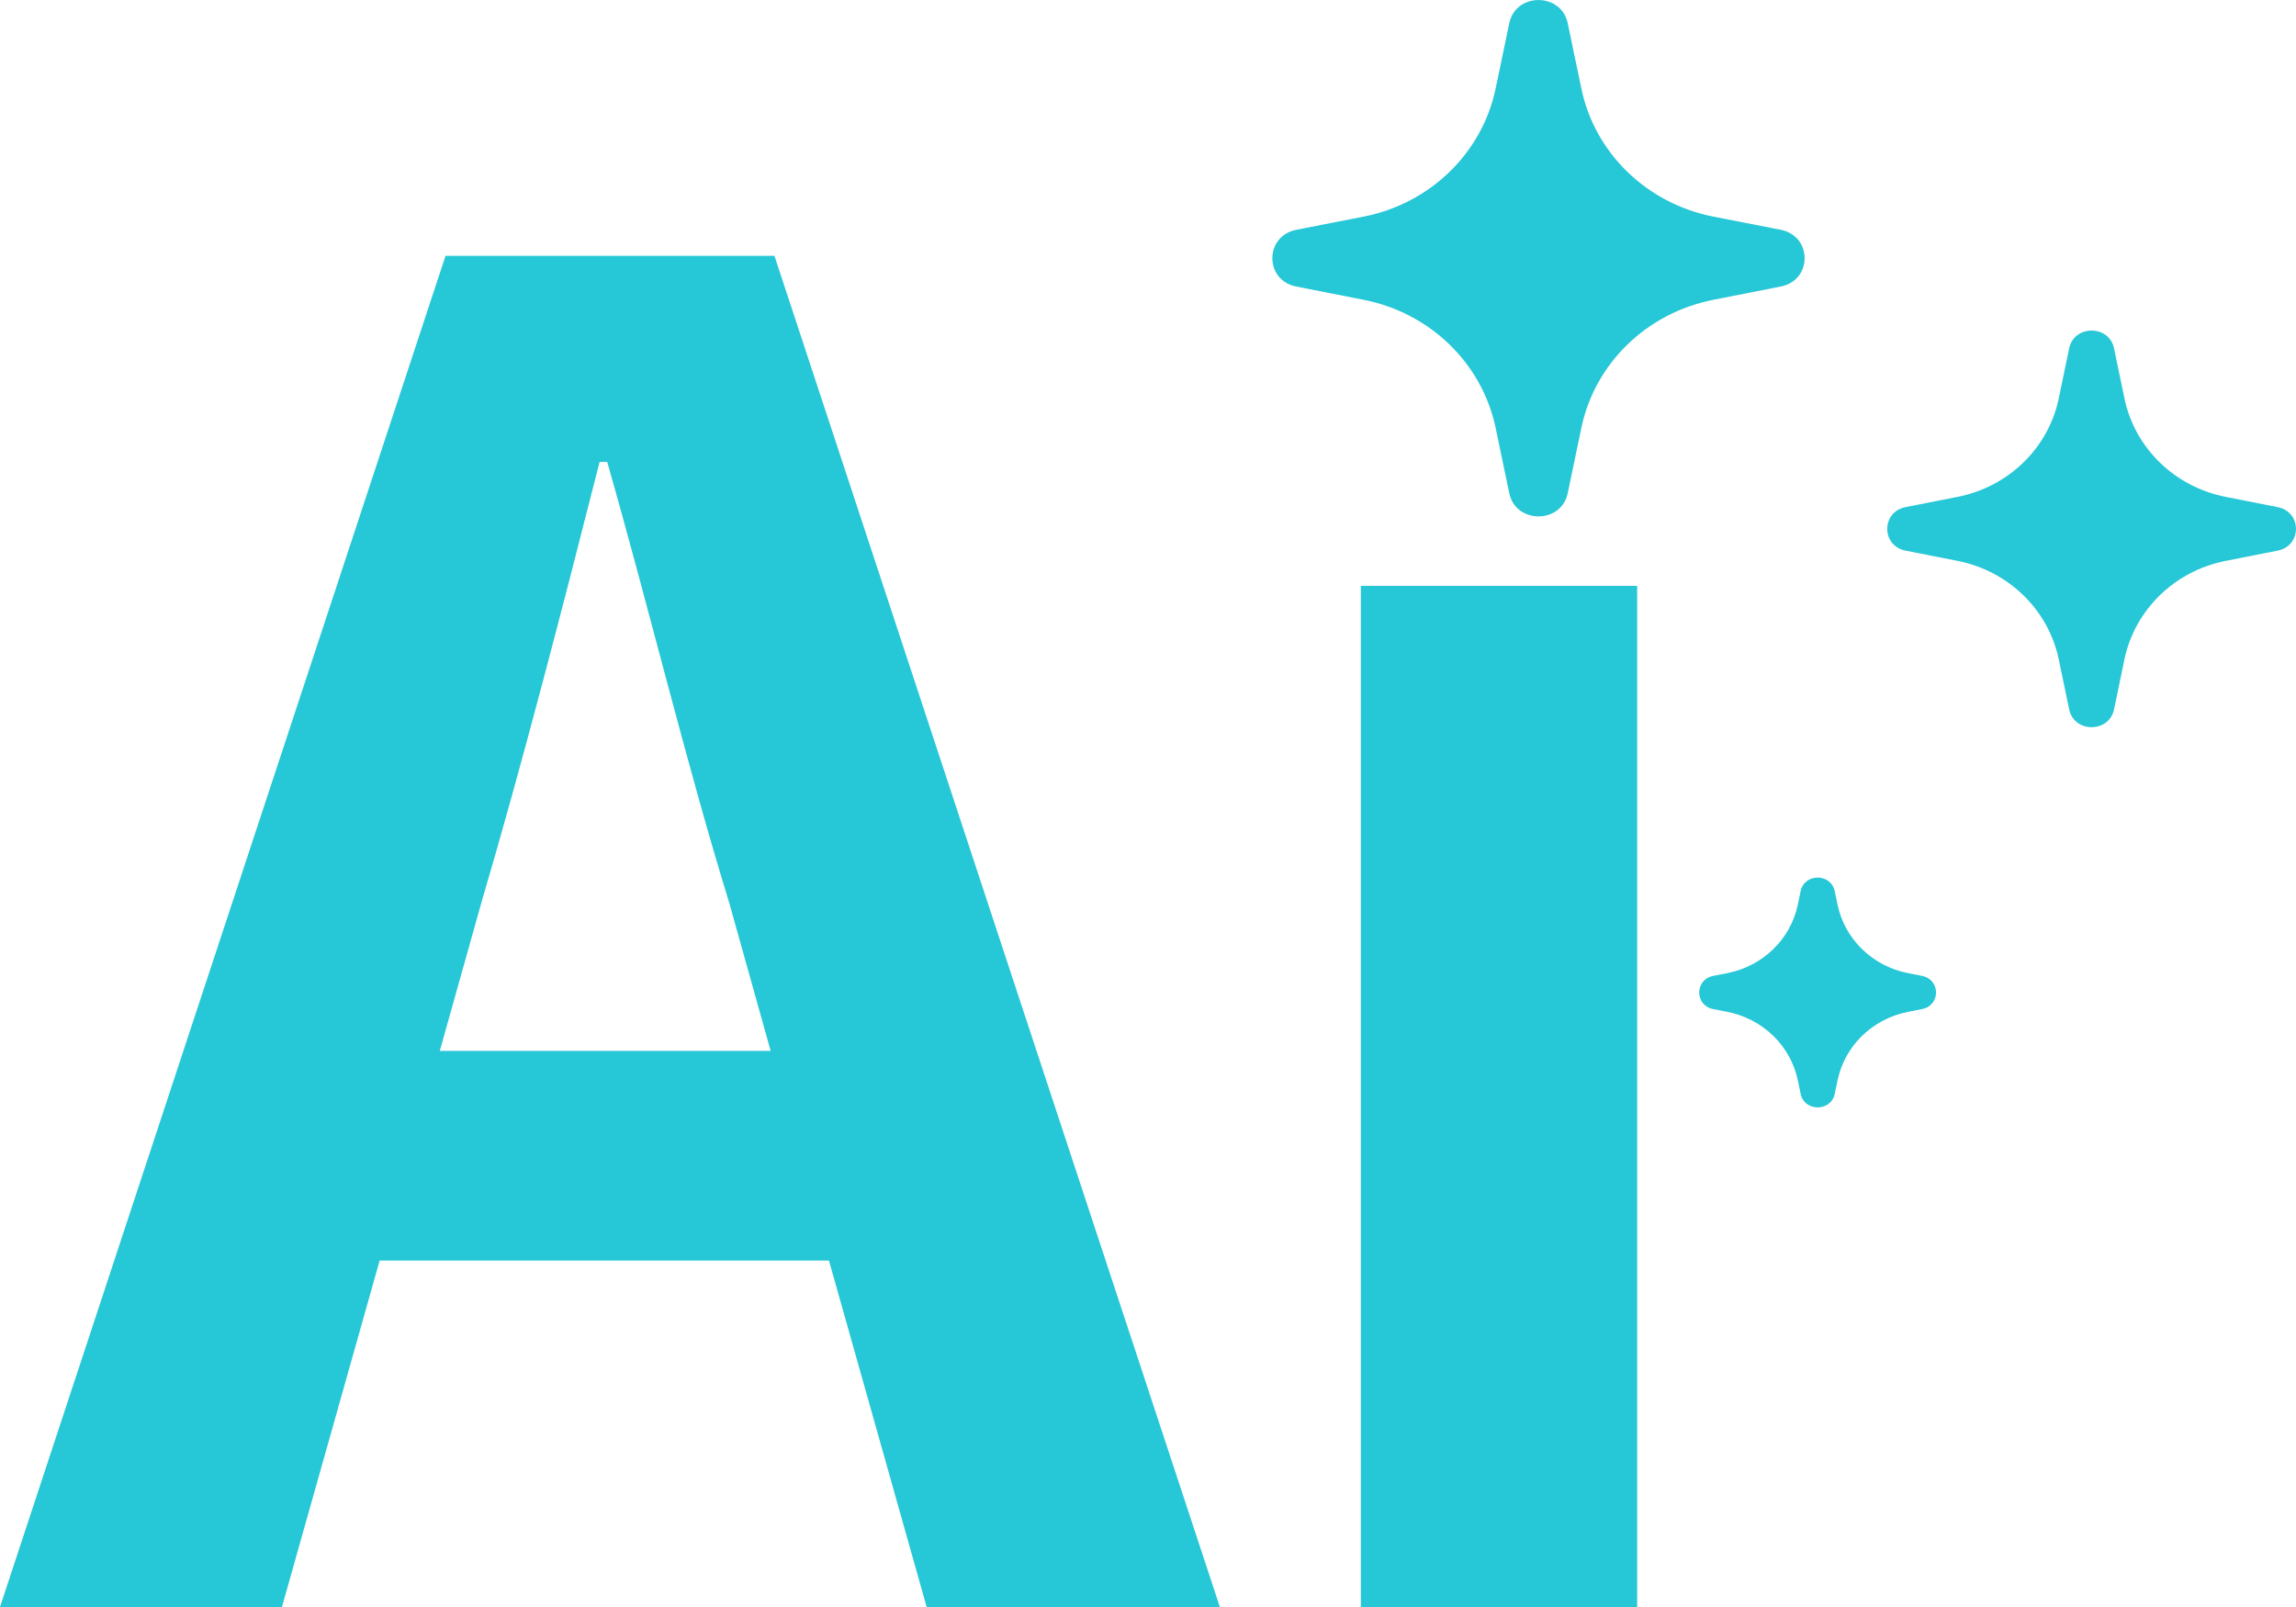 <svg xmlns="http://www.w3.org/2000/svg" xmlns:xlink="http://www.w3.org/1999/xlink" fill="none" version="1.1" width="20" height="14" viewBox="0 0 20 14"><g><g><path d="M0,14L2.456,14L3.307,10.982L7.221,10.982L8.072,14L10.626,14L6.746,2.229L3.881,2.229L0,14ZM3.831,9.155L4.192,7.868C4.552,6.645,4.896,5.311,5.223,4.024L5.289,4.024C5.649,5.279,5.976,6.645,6.353,7.868L6.713,9.155L3.831,9.155ZM11.854,14L14.261,14L14.261,5.104L11.854,5.104L11.854,14Z" fill="#26C7D6" fill-opacity="1"/></g><g><path d="M16.621,8.815L16.743,8.791C16.905,8.759,16.905,8.534,16.743,8.502L16.621,8.478C16.311,8.417,16.07,8.183,16.007,7.883L15.982,7.764C15.949,7.606,15.717,7.606,15.685,7.764L15.66,7.883C15.597,8.183,15.355,8.417,15.046,8.478L14.923,8.502C14.761,8.534,14.761,8.759,14.923,8.791L15.046,8.815C15.355,8.876,15.597,9.11,15.66,9.41L15.685,9.529C15.717,9.687,15.949,9.687,15.982,9.529L16.007,9.41C16.07,9.11,16.311,8.876,16.621,8.815Z" fill="#26C7D6" fill-opacity="1"/></g><g><path d="M14.924,2.612L15.512,2.496C15.789,2.442,15.789,2.057,15.512,2.002L14.924,1.887C14.345,1.773,13.892,1.334,13.775,0.772L13.656,0.202C13.6,-0.067,13.203,-0.067,13.147,0.202L13.028,0.772C12.91,1.334,12.458,1.773,11.879,1.887L11.291,2.002C11.014,2.057,11.014,2.442,11.291,2.496L11.879,2.612C12.458,2.726,12.91,3.165,13.028,3.727L13.147,4.297C13.203,4.566,13.6,4.566,13.656,4.297L13.775,3.727C13.892,3.165,14.345,2.726,14.924,2.612Z" fill="#26C7D6" fill-opacity="1"/></g><g><path d="M19.389,4.886L19.84,4.797C20.053,4.755,20.053,4.46,19.84,4.418L19.389,4.329C18.944,4.242,18.597,3.905,18.506,3.473L18.415,3.035C18.372,2.828,18.067,2.828,18.024,3.035L17.933,3.473C17.842,3.905,17.495,4.242,17.05,4.329L16.599,4.418C16.386,4.46,16.386,4.755,16.599,4.797L17.05,4.886C17.495,4.973,17.842,5.311,17.933,5.742L18.024,6.18C18.067,6.387,18.372,6.387,18.415,6.18L18.506,5.742C18.597,5.311,18.944,4.973,19.389,4.886Z" fill="#26C7D6" fill-opacity="1"/></g></g></svg>